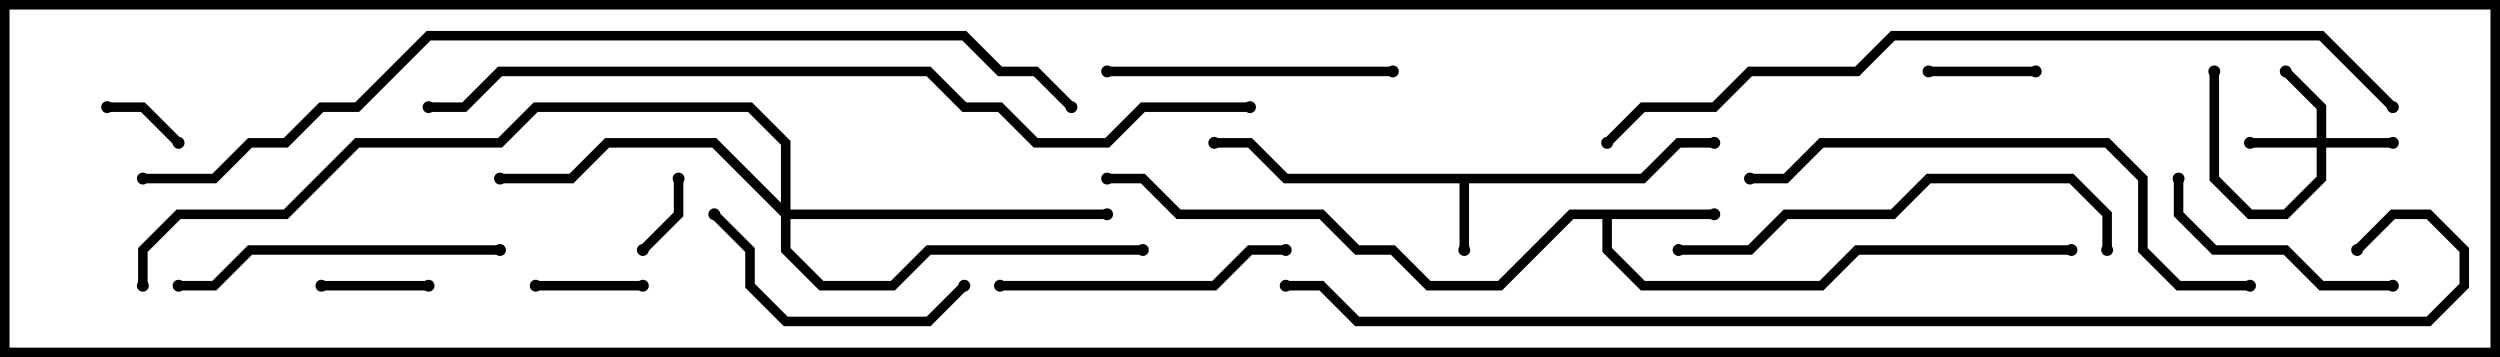 <svg version="1.1" width="105" height="15" xmlns="http://www.w3.org/2000/svg"><path d="M68.917,7.3L70.417,5.8L72,5.8L72,6.2L70.583,6.2L69.083,7.7L61.7,7.7L61.7,10.5L61.3,10.5L61.3,7.7L53.917,7.7L52.417,6.2L51,6.2L51,5.8L52.583,5.8L54.083,7.3z" stroke="none"/><path d="M72,8.8L72,9.2L67.7,9.2L67.7,10.417L69.083,11.8L76.417,11.8L77.917,10.3L87,10.3L87,10.7L78.083,10.7L76.583,12.2L68.917,12.2L67.3,10.583L67.3,9.2L66.083,9.2L63.083,12.2L59.917,12.2L58.417,10.7L56.917,10.7L55.417,9.2L49.417,9.2L47.917,7.7L46.5,7.7L46.5,7.3L48.083,7.3L49.583,8.8L55.583,8.8L57.083,10.3L58.583,10.3L60.083,11.8L62.917,11.8L65.917,8.8z" stroke="none"/><path d="M97.3,5.8L97.3,4.583L95.859,3.141L96.141,2.859L97.7,4.417L97.7,5.8L100.5,5.8L100.5,6.2L97.7,6.2L97.7,7.583L96.083,9.2L94.417,9.2L92.8,7.583L92.8,3L93.2,3L93.2,7.417L94.583,8.8L95.917,8.8L97.3,7.417L97.3,6.2L94.5,6.2L94.5,5.8z" stroke="none"/><path d="M32.8,8.517L32.8,6.083L31.417,4.7L22.583,4.7L21.083,6.2L15.083,6.2L12.083,9.2L7.583,9.2L6.2,10.583L6.2,12L5.8,12L5.8,10.417L7.417,8.8L11.917,8.8L14.917,5.8L20.917,5.8L22.417,4.3L31.583,4.3L33.2,5.917L33.2,8.8L46.5,8.8L46.5,9.2L33.2,9.2L33.2,10.417L34.583,11.8L37.417,11.8L38.917,10.3L48,10.3L48,10.7L39.083,10.7L37.583,12.2L34.417,12.2L32.8,10.583L32.8,9.083L29.917,6.2L25.583,6.2L24.083,7.7L21,7.7L21,7.3L23.917,7.3L25.417,5.8L30.083,5.8z" stroke="none"/><path d="M28.3,7.5L28.7,7.5L28.7,9.083L27.141,10.641L26.859,10.359L28.3,8.917z" stroke="none"/><path d="M7.641,5.859L7.359,6.141L5.917,4.7L4.5,4.7L4.5,4.3L6.083,4.3z" stroke="none"/><path d="M13.5,12.2L13.5,11.8L18,11.8L18,12.2z" stroke="none"/><path d="M27,11.8L27,12.2L22.5,12.2L22.5,11.8z" stroke="none"/><path d="M85.5,2.8L85.5,3.2L81,3.2L81,2.8z" stroke="none"/><path d="M100.5,11.8L100.5,12.2L97.417,12.2L95.917,10.7L92.917,10.7L91.3,9.083L91.3,7.5L91.7,7.5L91.7,8.917L93.083,10.3L96.083,10.3L97.583,11.8z" stroke="none"/><path d="M40.359,11.859L40.641,12.141L39.083,13.7L32.917,13.7L31.3,12.083L31.3,10.583L29.859,9.141L30.141,8.859L31.7,10.417L31.7,11.917L33.083,13.3L38.917,13.3z" stroke="none"/><path d="M58.5,2.8L58.5,3.2L46.5,3.2L46.5,2.8z" stroke="none"/><path d="M42,12.2L42,11.8L50.917,11.8L52.417,10.3L54,10.3L54,10.7L52.583,10.7L51.083,12.2z" stroke="none"/><path d="M21,10.3L21,10.7L10.583,10.7L9.083,12.2L7.5,12.2L7.5,11.8L8.917,11.8L10.417,10.3z" stroke="none"/><path d="M88.7,10.5L88.3,10.5L88.3,9.083L86.917,7.7L81.083,7.7L79.583,9.2L75.083,9.2L73.583,10.7L70.5,10.7L70.5,10.3L73.417,10.3L74.917,8.8L79.417,8.8L80.917,7.3L87.083,7.3L88.7,8.917z" stroke="none"/><path d="M94.5,11.8L94.5,12.2L91.417,12.2L89.8,10.583L89.8,7.583L88.417,6.2L76.583,6.2L75.083,7.7L73.5,7.7L73.5,7.3L74.917,7.3L76.417,5.8L88.583,5.8L90.2,7.417L90.2,10.417L91.583,11.8z" stroke="none"/><path d="M67.641,6.141L67.359,5.859L68.917,4.3L71.917,4.3L73.417,2.8L77.917,2.8L79.417,1.3L97.583,1.3L100.641,4.359L100.359,4.641L97.417,1.7L79.583,1.7L78.083,3.2L73.583,3.2L72.083,4.7L69.083,4.7z" stroke="none"/><path d="M52.5,4.3L52.5,4.7L48.083,4.7L46.583,6.2L43.417,6.2L41.917,4.7L40.417,4.7L38.917,3.2L21.083,3.2L19.583,4.7L18,4.7L18,4.3L19.417,4.3L20.917,2.8L39.083,2.8L40.583,4.3L42.083,4.3L43.583,5.8L46.417,5.8L47.917,4.3z" stroke="none"/><path d="M45.141,4.359L44.859,4.641L43.417,3.2L41.917,3.2L40.417,1.7L18.083,1.7L15.083,4.7L13.583,4.7L12.083,6.2L10.583,6.2L9.083,7.7L6,7.7L6,7.3L8.917,7.3L10.417,5.8L11.917,5.8L13.417,4.3L14.917,4.3L17.917,1.3L40.583,1.3L42.083,2.8L43.583,2.8z" stroke="none"/><path d="M99.141,10.641L98.859,10.359L100.417,8.8L102.083,8.8L103.7,10.417L103.7,12.083L102.083,13.7L56.917,13.7L55.417,12.2L54,12.2L54,11.8L55.583,11.8L57.083,13.3L101.917,13.3L103.3,11.917L103.3,10.583L101.917,9.2L100.583,9.2z" stroke="none"/><circle cx="61.5" cy="10.5" r="0.25" stroke-width="0" fill="#000" /><circle cx="51" cy="6" r="0.25" stroke-width="0" fill="#000" /><circle cx="72" cy="6" r="0.25" stroke-width="0" fill="#000" /><circle cx="72" cy="9" r="0.25" stroke-width="0" fill="#000" /><circle cx="87" cy="10.5" r="0.25" stroke-width="0" fill="#000" /><circle cx="46.5" cy="7.5" r="0.25" stroke-width="0" fill="#000" /><circle cx="100.5" cy="6" r="0.25" stroke-width="0" fill="#000" /><circle cx="94.5" cy="6" r="0.25" stroke-width="0" fill="#000" /><circle cx="96" cy="3" r="0.25" stroke-width="0" fill="#000" /><circle cx="93" cy="3" r="0.25" stroke-width="0" fill="#000" /><circle cx="21" cy="7.5" r="0.25" stroke-width="0" fill="#000" /><circle cx="46.5" cy="9" r="0.25" stroke-width="0" fill="#000" /><circle cx="48" cy="10.5" r="0.25" stroke-width="0" fill="#000" /><circle cx="6" cy="12" r="0.25" stroke-width="0" fill="#000" /><circle cx="28.5" cy="7.5" r="0.25" stroke-width="0" fill="#000" /><circle cx="27" cy="10.5" r="0.25" stroke-width="0" fill="#000" /><circle cx="7.5" cy="6" r="0.25" stroke-width="0" fill="#000" /><circle cx="4.5" cy="4.5" r="0.25" stroke-width="0" fill="#000" /><circle cx="13.5" cy="12" r="0.25" stroke-width="0" fill="#000" /><circle cx="18" cy="12" r="0.25" stroke-width="0" fill="#000" /><circle cx="27" cy="12" r="0.25" stroke-width="0" fill="#000" /><circle cx="22.5" cy="12" r="0.25" stroke-width="0" fill="#000" /><circle cx="85.5" cy="3" r="0.25" stroke-width="0" fill="#000" /><circle cx="81" cy="3" r="0.25" stroke-width="0" fill="#000" /><circle cx="100.5" cy="12" r="0.25" stroke-width="0" fill="#000" /><circle cx="91.5" cy="7.5" r="0.25" stroke-width="0" fill="#000" /><circle cx="40.5" cy="12" r="0.25" stroke-width="0" fill="#000" /><circle cx="30" cy="9" r="0.25" stroke-width="0" fill="#000" /><circle cx="58.5" cy="3" r="0.25" stroke-width="0" fill="#000" /><circle cx="46.5" cy="3" r="0.25" stroke-width="0" fill="#000" /><circle cx="42" cy="12" r="0.25" stroke-width="0" fill="#000" /><circle cx="54" cy="10.5" r="0.25" stroke-width="0" fill="#000" /><circle cx="21" cy="10.5" r="0.25" stroke-width="0" fill="#000" /><circle cx="7.5" cy="12" r="0.25" stroke-width="0" fill="#000" /><circle cx="88.5" cy="10.5" r="0.25" stroke-width="0" fill="#000" /><circle cx="70.5" cy="10.5" r="0.25" stroke-width="0" fill="#000" /><circle cx="94.5" cy="12" r="0.25" stroke-width="0" fill="#000" /><circle cx="73.5" cy="7.5" r="0.25" stroke-width="0" fill="#000" /><circle cx="67.5" cy="6" r="0.25" stroke-width="0" fill="#000" /><circle cx="100.5" cy="4.5" r="0.25" stroke-width="0" fill="#000" /><circle cx="52.5" cy="4.5" r="0.25" stroke-width="0" fill="#000" /><circle cx="18" cy="4.5" r="0.25" stroke-width="0" fill="#000" /><circle cx="45" cy="4.5" r="0.25" stroke-width="0" fill="#000" /><circle cx="6" cy="7.5" r="0.25" stroke-width="0" fill="#000" /><circle cx="99" cy="10.5" r="0.25" stroke-width="0" fill="#000" /><circle cx="54" cy="12" r="0.25" stroke-width="0" fill="#000" /><rect x="0" y="0" width="105" height="15" stroke-width="0.8" stroke="#000" fill="none" /></svg>